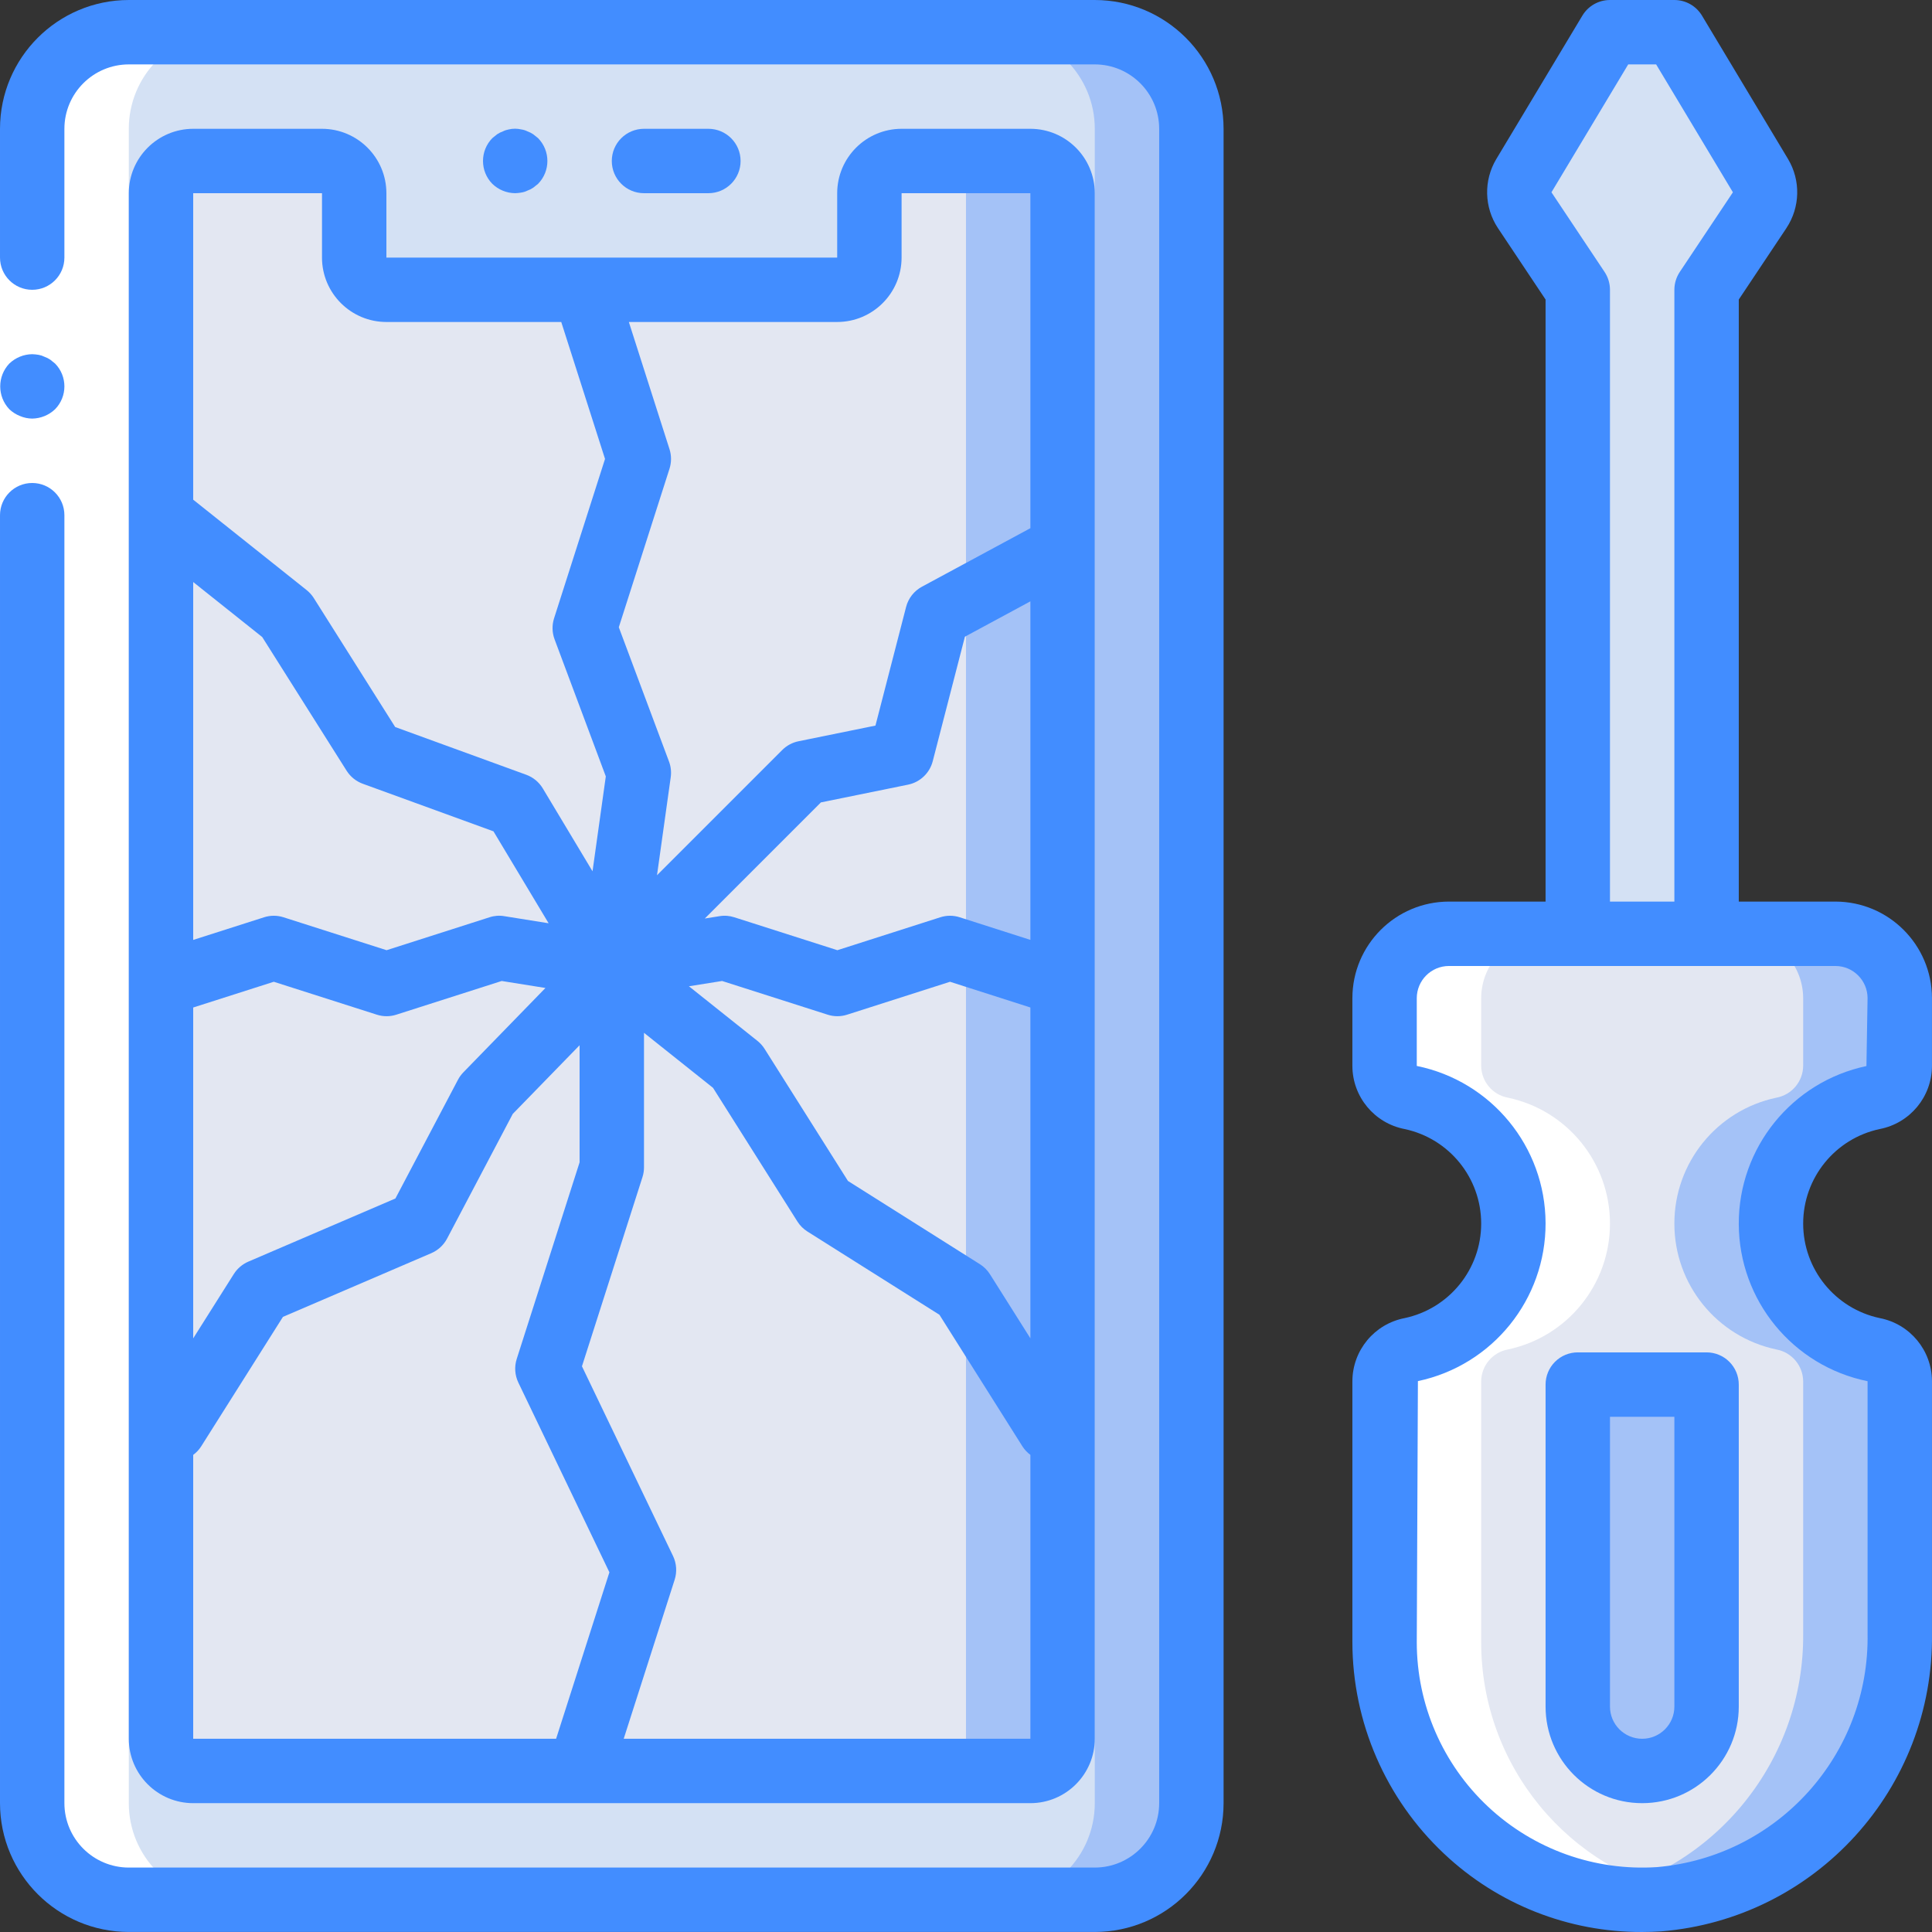 <?xml version="1.0" encoding="iso-8859-1"?>
<!-- Generator: Adobe Illustrator 19.0.0, SVG Export Plug-In . SVG Version: 6.00 Build 0)  -->
<svg version="1.1" id="Capa_1" xmlns="http://www.w3.org/2000/svg" xmlns:xlink="http://www.w3.org/1999/xlink" x="0px" y="0px"
	 viewBox="0 0 512.009 512.009" style="enable-background:new 0 0 512.009 512.009;" xml:space="preserve">
<rect x="0" y="0" width="512.009" height="512.009" fill="#333333" stroke="none"/>
<g>
	<g transform="translate(1 1)">
		<path style="fill:#A4C2F7;" d="M33.134,7.533h256c14.138,0,25.6,11.462,25.6,25.6v443.733c0,14.138-11.462,25.6-25.6,25.6h-256
			c-14.138,0-25.6-11.462-25.6-25.6V33.133C7.534,18.995,18.996,7.533,33.134,7.533z"/>
		<path style="fill:#D4E1F4;" d="M33.134,7.533h230.4c14.138,0,25.6,11.462,25.6,25.6v443.733c0,14.138-11.462,25.6-25.6,25.6
			h-230.4c-14.138,0-25.6-11.462-25.6-25.6V33.133C7.534,18.995,18.996,7.533,33.134,7.533z"/>
		<path style="fill:#A4C2F7;" d="M280.601,50.2v409.6c-0.014,4.707-3.826,8.519-8.533,8.533H50.201
			c-4.707-0.014-8.519-3.826-8.533-8.533V50.2c0.014-4.707,3.826-8.519,8.533-8.533h34.133c4.707,0.014,8.519,3.826,8.533,8.533
			v17.067c0.014,4.707,3.826,8.519,8.533,8.533h119.467c4.707-0.014,8.519-3.826,8.533-8.533V50.2
			c0.014-4.707,3.826-8.519,8.533-8.533h34.133C276.774,41.681,280.587,45.493,280.601,50.2z"/>
		<path style="fill:#E3E7F2;" d="M255.001,50.2v409.6c-0.014,4.707-3.826,8.519-8.533,8.533H50.201
			c-4.707-0.014-8.519-3.826-8.533-8.533V50.2c0.014-4.707,3.826-8.519,8.533-8.533h34.133c4.707,0.014,8.519,3.826,8.533,8.533
			v17.067c0.014,4.707,3.826,8.519,8.533,8.533h119.467c4.707-0.014,8.519-3.826,8.533-8.533V50.2
			c0.014-4.707,3.826-8.519,8.533-8.533h8.533C251.174,41.681,254.987,45.493,255.001,50.2z"/>
		<path style="fill:#D4E1F4;" d="M465.339,54.693L451.267,75.8v187.733h-34.133V75.8l-14.071-21.107
			c-1.829-2.744-1.914-6.296-0.217-9.124l22.822-38.036h17.067l22.822,38.036C467.253,48.397,467.168,51.949,465.339,54.693z"/>
		<path style="fill:#A4C2F7;" d="M468.334,323.267c-0.015,16.122,11.274,30.046,27.051,33.365c4.078,0.758,7.048,4.3,7.083,8.448
			v66.817c0.595,20.763-8.249,40.677-24.051,54.158c-15.802,13.481-36.862,19.077-57.271,15.218
			c-32.078-6.273-55.219-34.387-55.211-67.072v-69.121c0.035-4.148,3.004-7.69,7.083-8.448c15.768-3.333,27.05-17.249,27.05-33.365
			s-11.282-30.033-27.05-33.365c-4.079-0.758-7.048-4.3-7.083-8.448v-17.92c0.027-9.414,7.652-17.039,17.067-17.067h102.4
			c9.414,0.027,17.039,7.652,17.067,17.067v17.92c-0.034,4.148-3.004,7.69-7.083,8.448
			C479.609,293.221,468.32,307.145,468.334,323.267z"/>
		<path style="fill:#E3E7F2;" d="M442.734,323.267c-0.015,16.122,11.274,30.046,27.051,33.365c4.078,0.758,7.048,4.3,7.083,8.448
			v66.817c0.299,33.438-23.007,62.455-55.723,69.376c-32.078-6.273-55.219-34.387-55.211-67.072v-69.121
			c0.035-4.148,3.004-7.69,7.083-8.448c15.768-3.333,27.05-17.249,27.05-33.365s-11.282-30.033-27.05-33.365
			c-4.079-0.758-7.048-4.3-7.083-8.448v-17.92c0.027-9.414,7.652-17.039,17.067-17.067h76.8c9.414,0.027,17.039,7.652,17.067,17.067
			v17.92c-0.034,4.148-3.004,7.69-7.083,8.448C454.009,293.221,442.72,307.145,442.734,323.267z"/>
		<path style="fill:#A4C2F7;" d="M425.667,365.933h17.067c4.713,0,8.533,3.821,8.533,8.533v76.8c0,9.426-7.641,17.067-17.067,17.067
			s-17.067-7.641-17.067-17.067v-76.8C417.134,369.754,420.955,365.933,425.667,365.933z"/>
		<g>
			<path style="fill:#FFFFFF;" d="M391.534,434.2v-69.121c0.035-4.148,3.004-7.69,7.083-8.448
				c15.768-3.333,27.05-17.249,27.05-33.365s-11.282-30.033-27.05-33.365c-4.079-0.758-7.048-4.3-7.083-8.448v-17.92
				c0.027-9.414,7.652-17.039,17.067-17.067h-25.6c-9.414,0.027-17.039,7.652-17.067,17.067v17.92
				c0.034,4.148,3.004,7.69,7.083,8.448c15.768,3.333,27.05,17.249,27.05,33.365c0,16.116-11.282,30.033-27.05,33.365
				c-4.078,0.758-7.048,4.3-7.083,8.448V434.2c-0.009,32.685,23.133,60.799,55.211,67.072c5.794,1.076,11.7,1.42,17.579,1.024
				c2.664-0.185,5.313-0.534,7.934-1.045C414.622,494.944,391.526,466.851,391.534,434.2z"/>
			<path style="fill:#FFFFFF;" d="M33.134,476.867V33.133c-0.009-6.792,2.685-13.309,7.488-18.112s11.32-7.497,18.112-7.488l-25.6,0
				c-6.792-0.009-13.309,2.685-18.112,7.488s-7.497,11.32-7.488,18.112v443.733c-0.009,6.792,2.685,13.309,7.488,18.112
				s11.32,7.497,18.112,7.488h25.6c-6.792,0.009-13.309-2.685-18.112-7.488C35.819,490.176,33.125,483.659,33.134,476.867z"/>
		</g>
	</g>
	<g>
		<polygon style="fill:#FFFFFF;" points="17.067,34.133 17.067,145.067 17.067,477.867 0.001,477.867 0.001,145.067 0.001,34.133 		
			"/>
		<g>
			<path style="fill:#428DFF;" d="M8.534,110.933c2.259-0.034,4.422-0.918,6.059-2.475c3.3-3.365,3.3-8.752,0-12.117l-1.279-1.025
				c-0.476-0.324-0.993-0.583-1.538-0.771c-0.484-0.246-1.003-0.417-1.538-0.509c-0.563-0.096-1.133-0.153-1.704-0.171
				c-2.259,0.031-4.423,0.915-6.059,2.475c-3.222,3.397-3.222,8.721,0,12.117c0.815,0.77,1.77,1.379,2.813,1.792
				C6.315,110.688,7.418,110.92,8.534,110.933z"/>
			<path style="fill:#428DFF;" d="M290.134,0h-256C15.291,0.019,0.02,15.29,0.001,34.133v34.133c0,4.713,3.821,8.533,8.533,8.533
				s8.533-3.82,8.533-8.533V34.133c0.012-9.421,7.646-17.054,17.067-17.067h256c9.421,0.012,17.054,7.646,17.067,17.067v443.733
				c-0.012,9.421-7.646,17.054-17.067,17.067h-256c-9.421-0.012-17.054-7.646-17.067-17.067V136.533
				c0-4.713-3.821-8.533-8.533-8.533s-8.533,3.821-8.533,8.533v341.333C0.02,496.71,15.291,511.981,34.134,512h256
				c18.844-0.019,34.115-15.29,34.133-34.133V34.133C324.249,15.29,308.978,0.019,290.134,0z"/>
			<path style="fill:#428DFF;" d="M85.334,34.133H51.201C41.78,34.146,34.146,41.779,34.134,51.2v409.6
				c0.012,9.421,7.646,17.054,17.067,17.067h221.867c9.421-0.012,17.054-7.646,17.067-17.067V51.2
				c-0.012-9.421-7.646-17.054-17.067-17.067h-34.133c-9.421,0.012-17.054,7.646-17.067,17.067v17.067H102.401V51.2
				C102.389,41.779,94.755,34.146,85.334,34.133z M51.201,267.005l21.358-6.822l27.292,8.717c1.69,0.55,3.51,0.55,5.2,0
				l27.908-8.925l11.595,1.854l-21.754,22.354c-0.569,0.587-1.052,1.252-1.434,1.975l-16.575,31.458L65.817,334.35
				c-1.584,0.683-2.926,1.827-3.85,3.283l-10.767,17.052V267.005z M273.067,354.675L262.359,337.7
				c-0.678-1.078-1.589-1.989-2.667-2.667l-34.967-22.059l-22.1-35.017c-0.512-0.805-1.154-1.52-1.9-2.116l-18.15-14.464
				l8.792-1.403l27.95,8.925c1.69,0.55,3.51,0.55,5.2,0l27.25-8.717l21.3,6.818V354.675z M273.067,249.085l-18.7-5.985
				c-1.69-0.55-3.51-0.55-5.2,0l-27.25,8.717l-27.292-8.717c-1.273-0.419-2.628-0.522-3.95-0.3l-3.897,0.623l30.772-30.773
				l23.083-4.7c3.198-0.647,5.746-3.065,6.558-6.225l8.525-32.992l17.35-9.366V249.085z M133.651,242.8
				c-1.321-0.228-2.678-0.124-3.95,0.3l-27.25,8.717L75.159,243.1c-1.69-0.55-3.51-0.55-5.2,0l-18.758,5.994v-94.847l18.292,14.578
				l22.367,35.433c1.011,1.597,2.524,2.813,4.3,3.458l34.617,12.6l14.616,24.363L133.651,242.8z M51.201,385.563
				c0.81-0.592,1.507-1.324,2.058-2.163l21.725-34.408l39.317-16.883c1.796-0.772,3.272-2.137,4.183-3.867l17.408-33.042
				l17.709-18.196v31.029l-16.658,52.092c-0.665,2.076-0.51,4.327,0.433,6.292l24.125,50.267L147.375,460.8H51.201V385.563z
				 M165.292,460.8l13.501-42.15c0.665-2.076,0.51-4.327-0.433-6.292l-24.133-50.267l16.033-50.125c0.273-0.84,0.41-1.717,0.408-2.6
				v-35.653l18.292,14.578l22.367,35.433c0.678,1.075,1.589,1.984,2.667,2.658l34.967,22.05l22.05,34.958
				c0.551,0.84,1.248,1.575,2.058,2.169v75.24H165.292z M238.934,68.267V51.2h34.133v88.777l-28.733,15.506
				c-2.091,1.126-3.617,3.075-4.208,5.375l-8.117,31.433l-20.375,4.15c-1.641,0.333-3.148,1.141-4.333,2.325l-33.185,33.185
				l3.635-25.969c0.2-1.408,0.042-2.844-0.458-4.175l-13.3-35.575l13.433-42.008c0.542-1.691,0.542-3.509,0-5.2l-10.773-33.692
				h55.215C231.288,85.321,238.922,77.687,238.934,68.267z M148.739,85.333l11.603,36.292l-13.5,42.225
				c-0.586,1.826-0.539,3.796,0.133,5.592l13.575,36.317l-3.52,25.15l-13.18-21.967c-1.007-1.677-2.561-2.957-4.4-3.625
				l-34.717-12.642l-21.575-34.183c-0.512-0.805-1.154-1.52-1.9-2.116l-30.058-23.953V51.2h34.133v17.067
				c0.012,9.421,7.646,17.054,17.067,17.067H148.739z"/>
			<path style="fill:#428DFF;" d="M187.734,51.2c4.713,0,8.533-3.821,8.533-8.533s-3.821-8.533-8.533-8.533h-17.067
				c-4.713,0-8.533,3.821-8.533,8.533s3.821,8.533,8.533,8.533H187.734z"/>
			<path style="fill:#428DFF;" d="M486.401,238.933h-25.6V79.383l12.642-18.958v-0.009c3.633-5.494,3.801-12.582,0.433-18.242
				L451.051,4.142C449.508,1.572,446.731,0,443.734,0h-17.067c-2.997,0-5.774,1.572-7.317,4.142l-22.833,38.05
				c-3.361,5.66-3.189,12.743,0.442,18.233l12.642,18.958v159.55h-25.6c-14.132,0.015-25.585,11.468-25.6,25.6v17.958
				c0.025,8.169,5.829,15.177,13.85,16.725c11.825,2.515,20.282,12.957,20.284,25.047c0.002,12.09-8.451,22.535-20.275,25.053
				c-8.024,1.544-13.832,8.554-13.858,16.725V435.2c0.033,21.221,8.811,41.491,24.267,56.033
				c14.18,13.398,32.966,20.836,52.475,20.775c1.7,0,3.408-0.056,5.125-0.167c40.95-3.377,72.294-37.882,71.733-78.967v-66.833
				c-0.025-8.169-5.829-15.177-13.85-16.725c-11.825-2.515-20.281-12.957-20.284-25.047c-0.002-12.09,8.451-22.535,20.275-25.053
				c8.024-1.544,13.832-8.554,13.858-16.725v-17.958C511.985,250.401,500.533,238.949,486.401,238.933z M425.234,72.067
				l-14.075-21.108l20.342-33.892h7.4l20.333,33.875l0.009,0.025l-14.075,21.1c-0.934,1.402-1.433,3.049-1.434,4.733v162.133
				h-17.067V76.8C426.667,75.115,426.168,73.469,425.234,72.067z M494.634,282.517c-19.778,4.18-33.905,21.67-33.833,41.885
				c0.073,20.215,14.325,37.602,34.133,41.64v66.833c0.574,32.091-23.791,59.151-55.767,61.933
				c-16.496,1.099-32.71-4.688-44.782-15.985c-12.072-11.296-18.921-27.091-18.918-43.624l0.3-69.183
				c19.778-4.18,33.906-21.67,33.833-41.885c-0.073-20.215-14.325-37.602-34.133-41.64v-17.958c0.003-4.712,3.822-8.53,8.533-8.533
				h102.4c4.712,0.003,8.53,3.822,8.533,8.533L494.634,282.517z"/>
			<path style="fill:#428DFF;" d="M452.267,358.4h-34.133c-2.264-0.001-4.435,0.897-6.035,2.498
				c-1.601,1.601-2.499,3.772-2.498,6.035v85.333c0,14.138,11.462,25.6,25.6,25.6s25.6-11.462,25.6-25.6v-85.333
				c0.001-2.264-0.897-4.435-2.498-6.035C456.702,359.297,454.531,358.399,452.267,358.4z M443.734,452.267
				c0,4.713-3.82,8.533-8.533,8.533s-8.533-3.82-8.533-8.533v-76.8h17.067V452.267z"/>
			<path style="fill:#428DFF;" d="M138.151,51.029c0.566-0.082,1.115-0.255,1.625-0.513c0.543-0.188,1.059-0.447,1.533-0.771
				c0.425-0.338,0.858-0.679,1.284-1.021c3.3-3.365,3.3-8.752,0-12.117c-0.425-0.341-0.858-0.683-1.283-1.025
				c-0.475-0.324-0.99-0.583-1.533-0.771c-0.51-0.258-1.059-0.43-1.625-0.509c-1.093-0.258-2.232-0.258-3.325,0
				c-0.534,0.091-1.051,0.263-1.533,0.508c-0.546,0.187-1.064,0.447-1.542,0.771l-1.275,1.025c-3.3,3.365-3.3,8.752,0,12.117
				c1.627,1.573,3.796,2.459,6.059,2.475C137.077,51.184,137.617,51.127,138.151,51.029z"/>
		</g>
	</g>
</g>
<g>
</g>
<g>
</g>
<g>
</g>
<g>
</g>
<g>
</g>
<g>
</g>
<g>
</g>
<g>
</g>
<g>
</g>
<g>
</g>
<g>
</g>
<g>
</g>
<g>
</g>
<g>
</g>
<g>
</g>
</svg>
